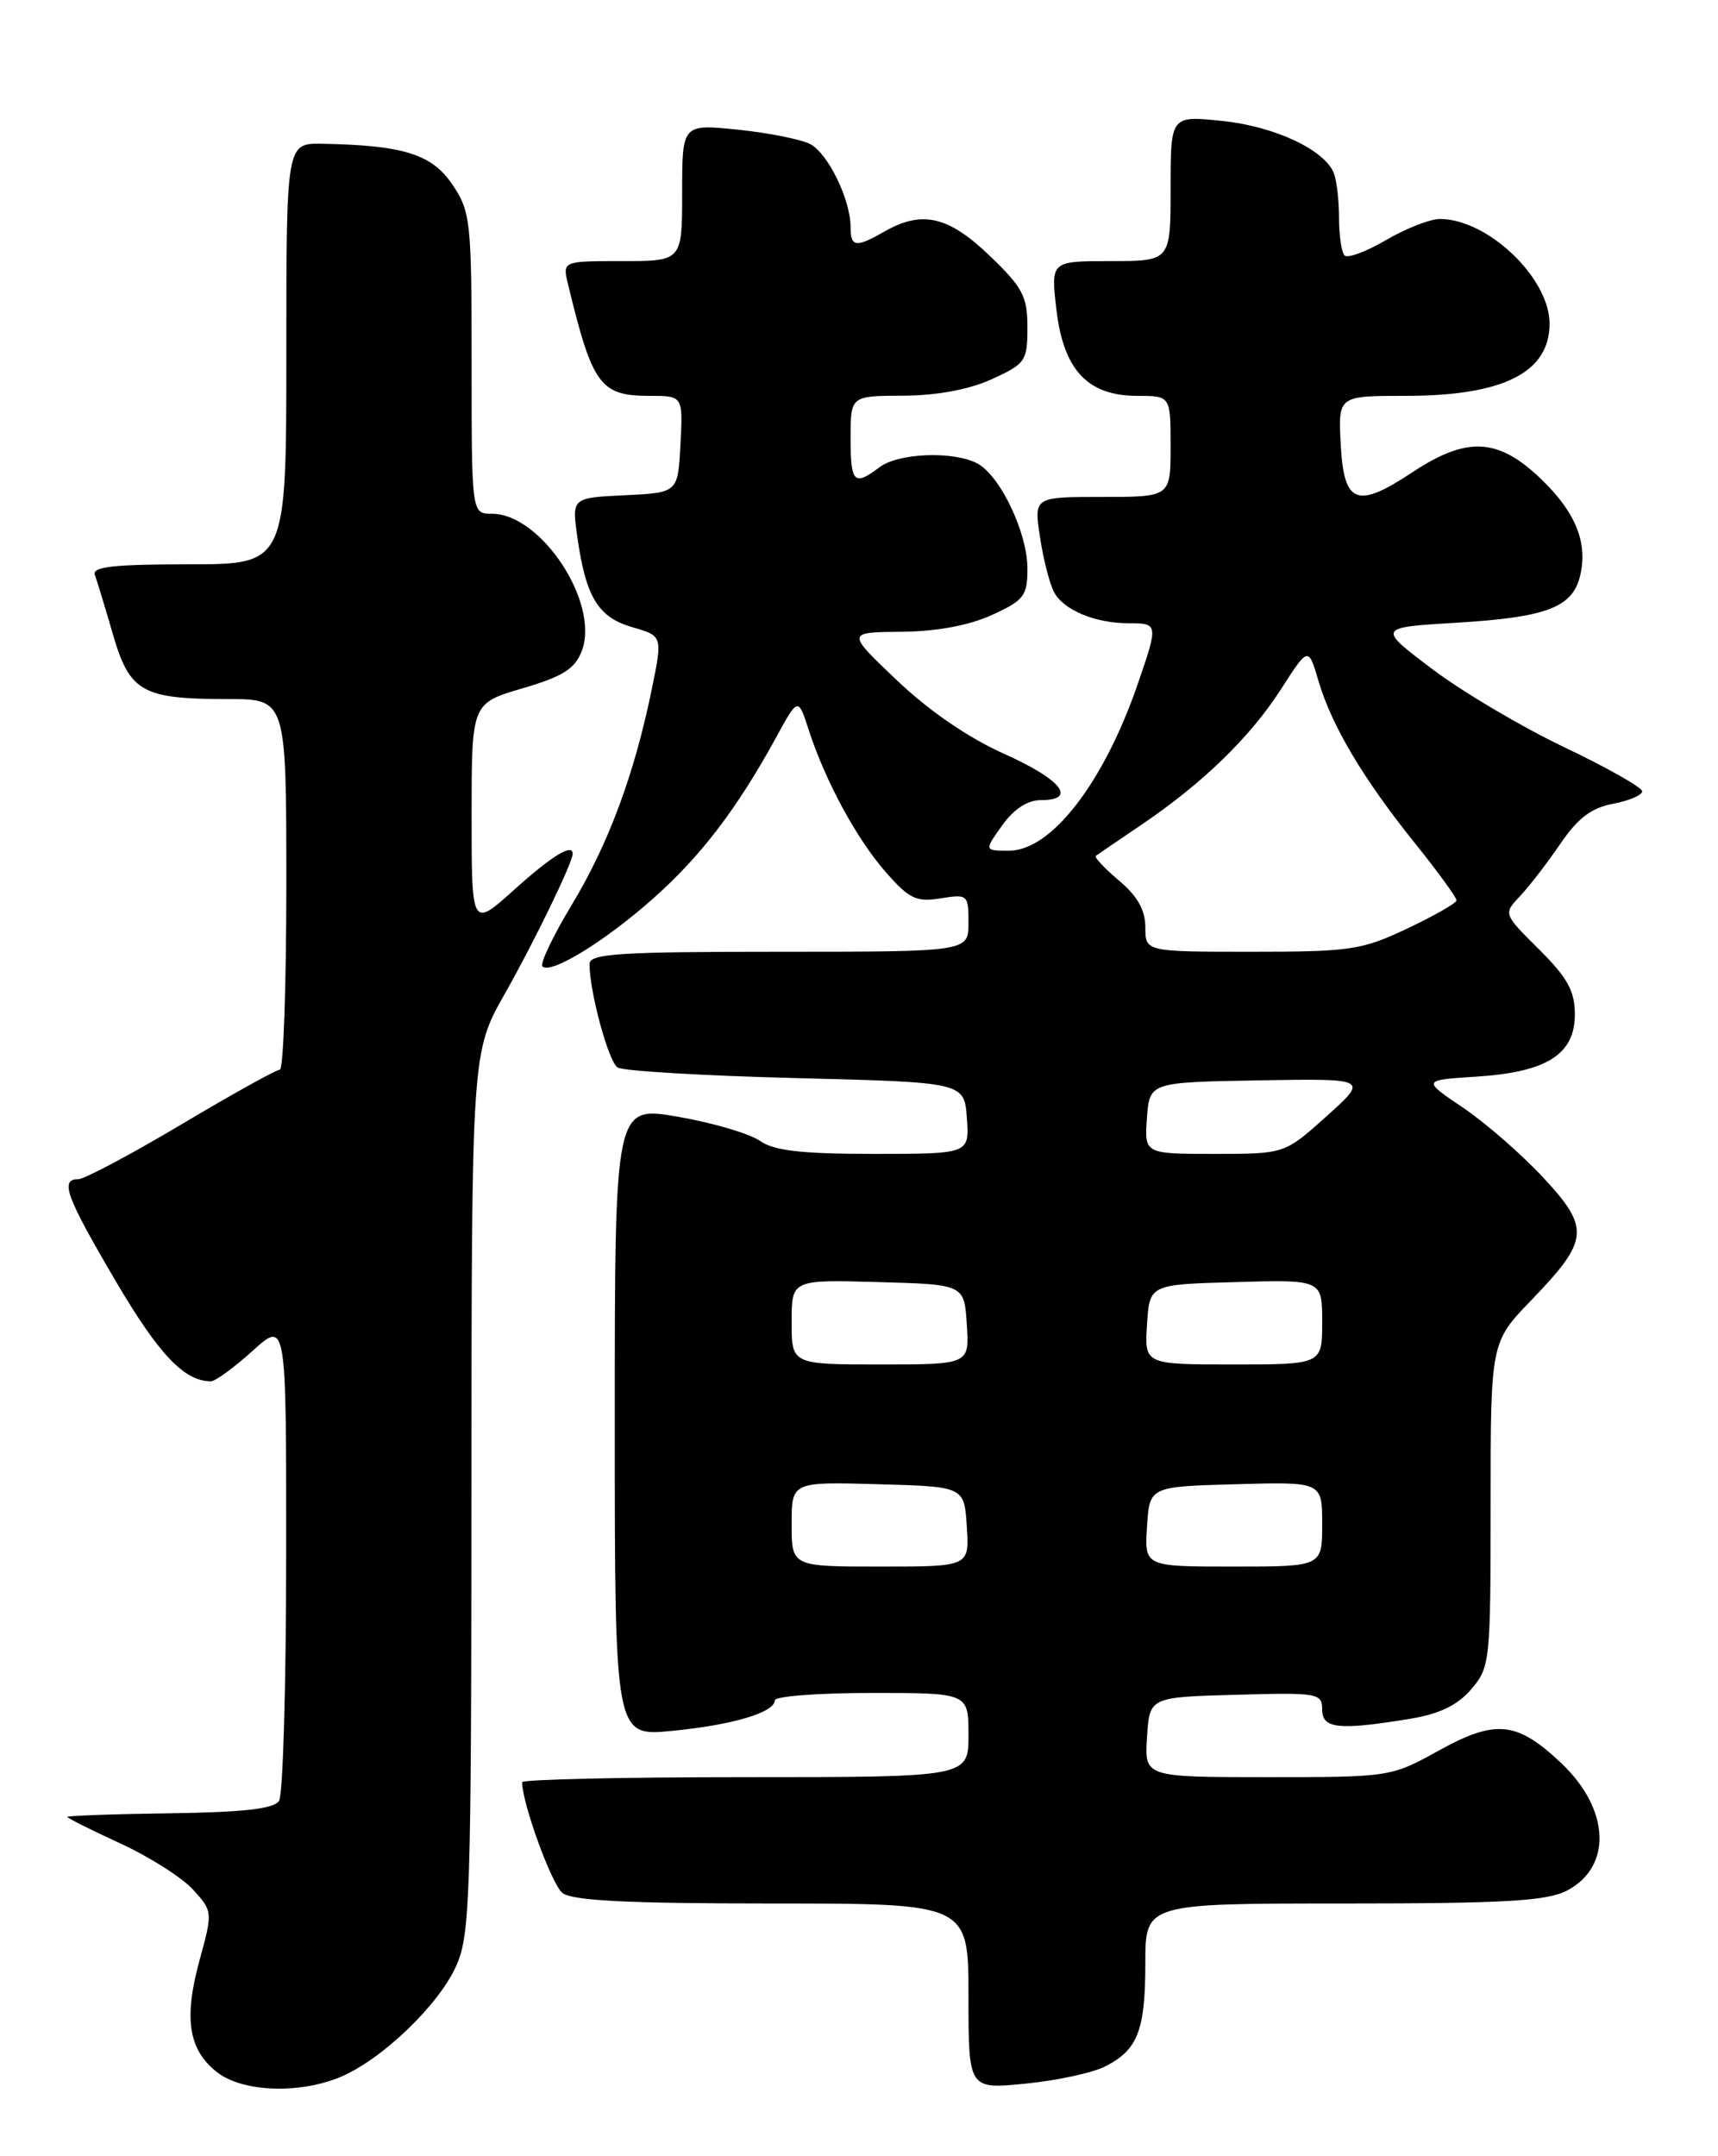 <?xml version="1.0" encoding="UTF-8" standalone="no"?>
<!DOCTYPE svg PUBLIC "-//W3C//DTD SVG 1.1//EN" "http://www.w3.org/Graphics/SVG/1.1/DTD/svg11.dtd" >
<svg xmlns="http://www.w3.org/2000/svg" xmlns:xlink="http://www.w3.org/1999/xlink" version="1.1" viewBox="0 0 204 256">
 <g >
 <path fill="currentColor"
d=" M 40.42 246.60 C 45.29 244.57 52.03 238.12 54.13 233.50 C 55.82 229.80 55.96 225.64 55.98 177.22 C 56.00 124.94 56.00 124.94 59.97 117.94 C 63.47 111.76 68.00 102.41 68.00 101.37 C 68.00 100.10 65.56 101.59 61.11 105.59 C 56.00 110.19 56.00 110.19 56.00 96.84 C 56.00 83.50 56.00 83.50 62.03 81.73 C 66.86 80.31 68.27 79.42 69.09 77.27 C 71.24 71.62 64.27 61.00 58.42 61.00 C 56.00 61.00 56.00 61.00 56.00 43.15 C 56.00 26.20 55.88 25.12 53.71 21.90 C 51.29 18.31 47.88 17.24 38.25 17.07 C 34.00 17.00 34.00 17.00 34.00 42.00 C 34.00 67.00 34.00 67.00 22.39 67.00 C 13.52 67.00 10.90 67.29 11.26 68.25 C 11.52 68.94 12.48 72.11 13.40 75.29 C 15.40 82.17 16.86 83.00 27.07 83.00 C 34.00 83.00 34.00 83.00 34.00 105.00 C 34.00 117.10 33.65 127.00 33.23 127.00 C 32.81 127.00 27.55 129.92 21.54 133.50 C 15.53 137.07 10.02 140.00 9.31 140.00 C 7.07 140.00 7.82 142.03 13.75 152.12 C 18.88 160.84 21.89 164.00 25.04 164.00 C 25.57 164.00 27.80 162.37 30.00 160.38 C 34.00 156.77 34.00 156.77 33.98 184.63 C 33.98 199.96 33.60 213.09 33.14 213.81 C 32.54 214.76 28.94 215.17 20.15 215.29 C 13.47 215.38 8.00 215.58 8.00 215.72 C 8.00 215.86 10.81 217.27 14.25 218.85 C 17.69 220.43 21.58 222.89 22.89 224.32 C 25.26 226.91 25.27 226.98 23.70 232.72 C 21.80 239.64 22.37 243.36 25.76 246.02 C 28.77 248.39 35.50 248.65 40.42 246.60 Z  M 131.22 245.35 C 135.10 243.39 136.00 241.08 136.00 233.07 C 136.00 226.00 136.00 226.00 159.55 226.00 C 178.65 226.00 183.65 225.71 186.04 224.48 C 191.48 221.66 191.18 214.79 185.36 209.31 C 180.12 204.36 177.59 204.11 170.85 207.84 C 165.17 210.98 165.06 211.00 150.52 211.00 C 135.89 211.00 135.89 211.00 136.20 206.25 C 136.50 201.50 136.50 201.50 146.75 201.22 C 156.49 200.94 157.00 201.03 157.00 202.97 C 157.00 205.26 158.96 205.46 167.44 204.07 C 170.92 203.50 173.06 202.47 174.69 200.57 C 176.93 197.97 177.00 197.31 177.00 178.63 C 177.00 159.38 177.00 159.38 181.84 154.36 C 188.72 147.22 188.85 145.83 183.19 139.75 C 180.61 136.99 176.34 133.27 173.69 131.49 C 168.88 128.24 168.88 128.24 175.29 127.83 C 183.66 127.30 187.00 125.19 187.00 120.45 C 187.00 117.66 186.14 116.09 182.75 112.72 C 178.50 108.50 178.50 108.50 180.50 106.39 C 181.60 105.22 183.75 102.43 185.29 100.17 C 187.35 97.14 188.97 95.91 191.54 95.43 C 193.44 95.07 195.00 94.41 195.00 93.95 C 195.00 93.50 190.84 91.14 185.75 88.72 C 180.66 86.29 173.58 82.10 170.02 79.40 C 163.54 74.50 163.54 74.50 173.02 73.93 C 183.55 73.30 186.68 72.13 187.60 68.47 C 188.60 64.48 187.12 60.80 182.88 56.77 C 177.84 51.97 174.15 51.81 167.70 56.08 C 161.10 60.45 159.57 59.85 159.20 52.74 C 158.90 47.00 158.90 47.00 166.90 47.00 C 178.49 47.00 184.00 44.24 184.00 38.42 C 184.00 33.01 176.65 26.00 170.98 26.00 C 169.81 26.00 166.94 27.12 164.59 28.50 C 162.25 29.87 160.03 30.70 159.66 30.33 C 159.30 29.97 159.00 27.98 159.00 25.92 C 159.00 23.85 158.73 21.46 158.40 20.60 C 157.33 17.80 151.39 15.01 145.13 14.36 C 139.00 13.72 139.00 13.72 139.00 22.36 C 139.00 31.00 139.00 31.00 131.88 31.00 C 124.77 31.00 124.77 31.00 125.44 36.75 C 126.28 43.94 129.15 47.00 135.06 47.00 C 139.00 47.00 139.00 47.00 139.00 53.00 C 139.00 59.00 139.00 59.00 130.89 59.00 C 122.77 59.00 122.77 59.00 123.49 63.75 C 123.88 66.36 124.63 69.31 125.16 70.30 C 126.31 72.45 130.04 74.00 134.07 74.00 C 137.53 74.00 137.55 74.10 135.11 81.18 C 131.07 92.93 124.84 101.00 119.82 101.00 C 116.86 101.00 116.86 101.00 119.00 98.00 C 120.37 96.07 122.01 95.00 123.57 95.00 C 127.98 95.00 126.05 92.55 119.23 89.50 C 115.00 87.61 110.30 84.39 106.51 80.78 C 100.50 75.07 100.50 75.07 107.00 75.01 C 111.18 74.98 115.02 74.27 117.75 73.03 C 121.60 71.28 122.00 70.76 122.00 67.51 C 122.00 63.25 118.78 56.49 116.06 55.03 C 113.24 53.53 106.69 53.77 104.44 55.47 C 101.41 57.76 101.00 57.35 101.00 52.00 C 101.00 47.00 101.00 47.00 107.25 46.98 C 111.25 46.96 115.03 46.26 117.75 45.03 C 121.77 43.20 122.00 42.87 122.00 38.88 C 122.00 35.18 121.44 34.12 117.48 30.33 C 112.60 25.65 109.48 24.94 105.00 27.50 C 101.62 29.43 101.00 29.35 101.00 26.97 C 101.00 23.73 98.35 18.26 96.23 17.12 C 95.16 16.55 91.30 15.78 87.65 15.40 C 81.00 14.72 81.00 14.72 81.00 22.86 C 81.00 31.00 81.00 31.00 73.89 31.00 C 66.78 31.00 66.78 31.00 67.45 33.75 C 70.34 45.72 71.27 47.00 77.12 47.00 C 81.10 47.00 81.10 47.00 80.80 52.75 C 80.50 58.50 80.50 58.50 74.20 58.80 C 67.89 59.10 67.89 59.10 68.56 63.80 C 69.57 70.91 71.03 73.30 75.09 74.47 C 78.69 75.50 78.69 75.50 77.38 81.90 C 75.31 91.97 72.25 100.22 67.87 107.47 C 65.65 111.15 64.09 114.43 64.41 114.74 C 65.39 115.72 71.86 111.75 77.59 106.65 C 83.23 101.64 87.52 96.01 92.11 87.64 C 94.77 82.77 94.77 82.77 96.02 86.64 C 98.00 92.74 101.72 99.61 105.19 103.56 C 107.96 106.72 108.82 107.13 111.69 106.66 C 114.90 106.14 115.00 106.23 115.00 109.56 C 115.00 113.00 115.00 113.00 92.50 113.00 C 73.51 113.00 70.00 113.23 70.00 114.45 C 70.00 117.75 72.25 126.04 73.33 126.74 C 73.97 127.16 83.50 127.72 94.50 128.00 C 114.50 128.50 114.50 128.50 114.81 132.75 C 115.11 137.00 115.11 137.00 103.78 137.00 C 95.16 137.00 91.91 136.63 90.23 135.45 C 89.02 134.60 84.64 133.31 80.51 132.59 C 73.00 131.29 73.00 131.29 73.00 168.72 C 73.00 206.16 73.00 206.16 79.75 205.51 C 86.94 204.82 92.00 203.32 92.00 201.88 C 92.00 201.40 97.17 201.00 103.50 201.00 C 115.00 201.00 115.00 201.00 115.00 206.00 C 115.00 211.00 115.00 211.00 88.50 211.00 C 73.92 211.00 62.00 211.27 62.00 211.60 C 62.00 214.10 65.51 223.75 66.79 224.75 C 67.96 225.67 74.56 226.00 91.69 226.00 C 115.00 226.00 115.00 226.00 115.00 237.03 C 115.00 248.06 115.00 248.06 121.75 247.39 C 125.46 247.03 129.72 246.11 131.22 245.35 Z  M 94.00 180.97 C 94.00 175.93 94.00 175.93 104.25 176.22 C 114.50 176.50 114.50 176.50 114.80 181.25 C 115.11 186.00 115.11 186.00 104.55 186.00 C 94.00 186.00 94.00 186.00 94.00 180.97 Z  M 136.20 181.25 C 136.50 176.50 136.50 176.50 146.75 176.22 C 157.00 175.93 157.00 175.93 157.00 180.97 C 157.00 186.00 157.00 186.00 146.45 186.00 C 135.89 186.00 135.89 186.00 136.20 181.25 Z  M 94.00 156.97 C 94.00 151.93 94.00 151.93 104.25 152.22 C 114.50 152.50 114.50 152.50 114.80 157.25 C 115.11 162.00 115.11 162.00 104.55 162.00 C 94.00 162.00 94.00 162.00 94.00 156.97 Z  M 136.20 157.25 C 136.50 152.50 136.50 152.50 146.75 152.22 C 157.00 151.93 157.00 151.93 157.00 156.97 C 157.00 162.00 157.00 162.00 146.45 162.00 C 135.89 162.00 135.89 162.00 136.20 157.25 Z  M 136.19 132.75 C 136.50 128.50 136.50 128.50 149.50 128.27 C 162.50 128.05 162.50 128.05 157.53 132.52 C 152.55 137.00 152.55 137.00 144.22 137.00 C 135.89 137.00 135.89 137.00 136.19 132.75 Z  M 136.00 110.09 C 136.00 108.06 135.06 106.38 132.87 104.55 C 131.16 103.10 129.92 101.78 130.12 101.62 C 130.33 101.46 132.75 99.80 135.50 97.95 C 142.80 93.01 148.45 87.53 152.12 81.81 C 155.36 76.77 155.36 76.77 156.56 80.85 C 158.14 86.19 161.86 92.45 168.01 100.11 C 170.76 103.53 172.98 106.59 172.95 106.91 C 172.92 107.24 170.28 108.74 167.09 110.25 C 161.70 112.80 160.35 113.00 148.64 113.00 C 136.00 113.00 136.00 113.00 136.00 110.09 Z "/>
</g>
</svg>